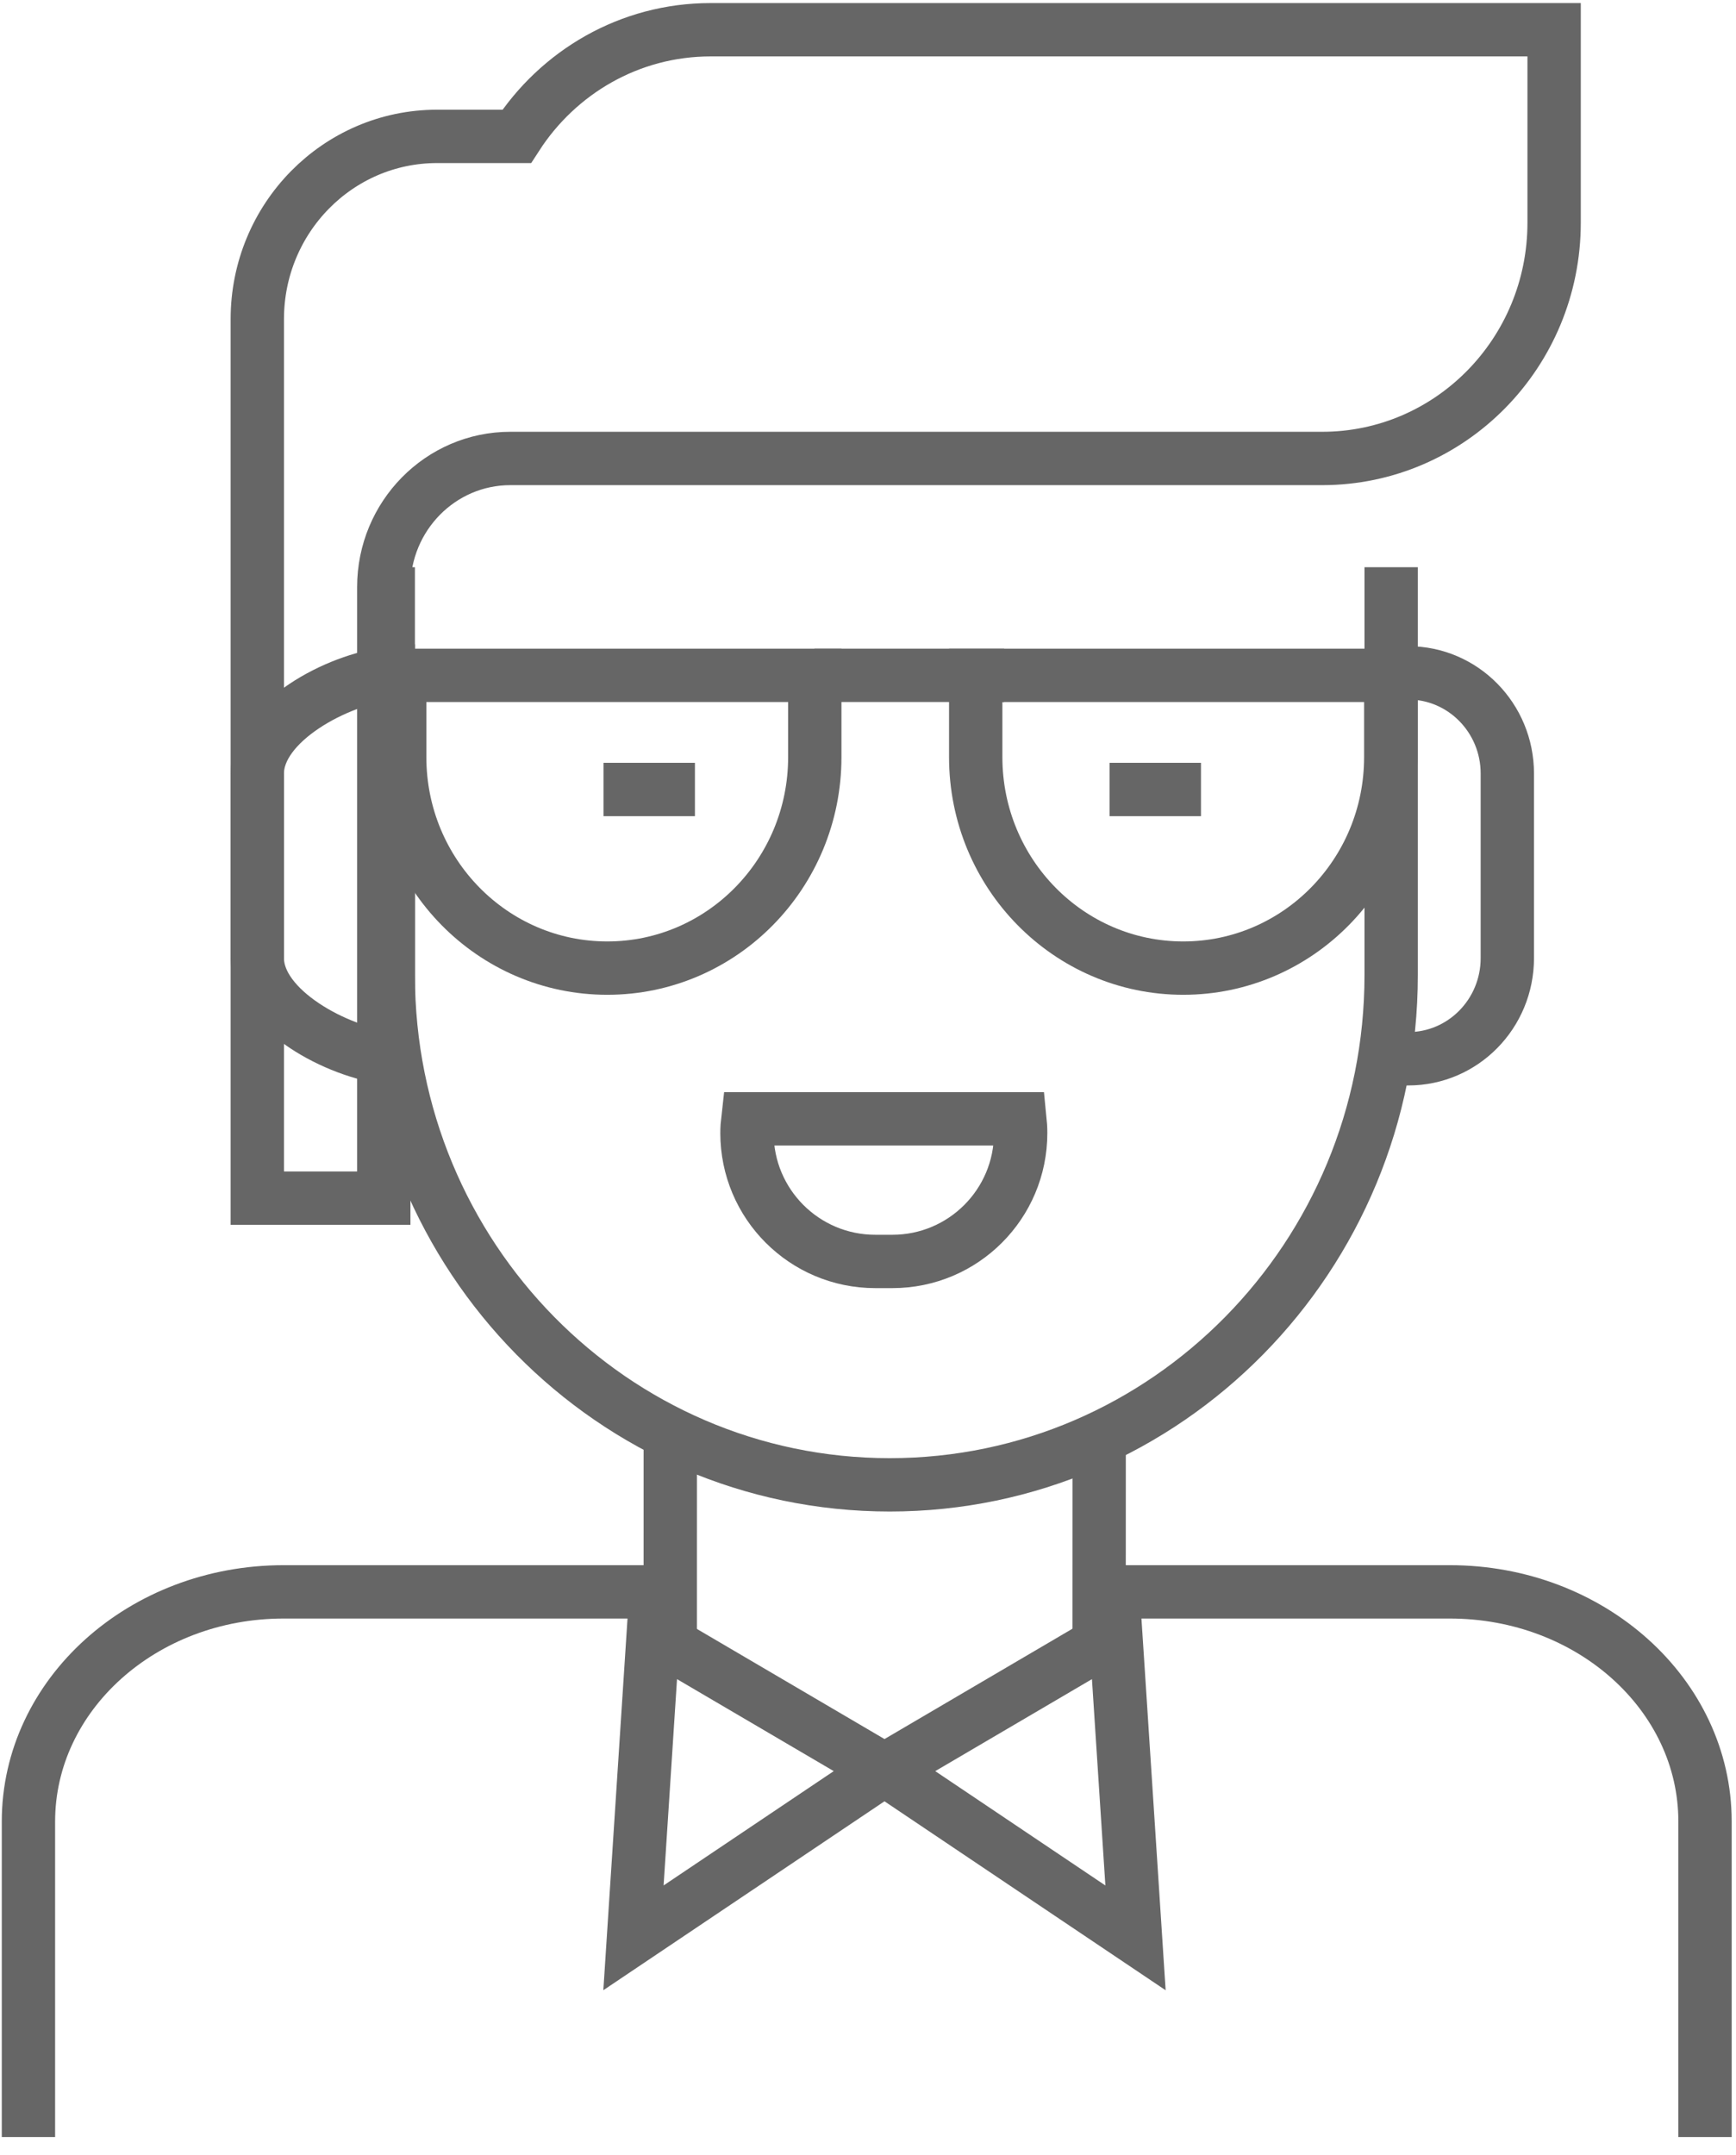 <?xml version="1.0" encoding="UTF-8"?>
<svg width="83px" height="103px" viewBox="0 0 83 103" version="1.1" xmlns="http://www.w3.org/2000/svg" xmlns:xlink="http://www.w3.org/1999/xlink">
    <!-- Generator: Sketch 52.5 (67469) - http://www.bohemiancoding.com/sketch -->
    <title>Client-PO</title>
    <desc>Created with Sketch.</desc>
    <g id="Page-1" stroke="none" stroke-width="1" fill="none" fill-rule="evenodd">
        <g id="Client-PO" transform="translate(0.896, 1.107)" stroke="#666666" stroke-width="2.55">
            <g id="Icon-client-pO" transform="translate(0.313, 0.17)">
                <path d="M51.34,74.797 L68.109,74.797 C74.849,74.797 80.31,79.711 80.31,85.774 L80.31,100.851" id="Stroke-20"></path>
                <path d="M30.121,74.797 L12.353,74.797 C5.612,74.797 0.151,79.711 0.151,85.774 L0.151,100.851" id="Stroke-22"></path>
                <path d="M30.836,76.959 L30.837,67.016" id="Stroke-24"></path>
                <path d="M51.343,67.016 L51.34,76.96" id="Stroke-26"></path>
                <polygon id="Stroke-28" points="29.078 91.331 41.048 83.291 30.022 76.822"></polygon>
                <polygon id="Stroke-30" points="53.081 91.333 41.111 83.292 52.136 76.822"></polygon>
                <path d="M65.729,30.88 L66.126,30.88 C68.739,30.88 70.858,33.034 70.858,35.69 L70.858,44.509 C70.858,47.167 68.739,49.321 66.126,49.321 L65.729,49.321" id="Stroke-32"></path>
                <path d="M65.304,25.829 L65.304,45.319 C65.304,58.777 54.57,69.683 41.33,69.683 C28.088,69.683 17.354,58.777 17.354,45.319 L17.354,25.829" id="Stroke-34"></path>
                <path d="M34.547,52.191 C34.521,52.415 34.505,52.644 34.505,52.873 C34.505,56.263 37.251,59.007 40.639,59.007 L41.457,59.007 C44.843,59.007 47.59,56.263 47.59,52.873 C47.59,52.644 47.576,52.415 47.553,52.191 L34.547,52.191 Z" id="Stroke-185"></path>
                <path d="M32.768,0.144 C28.887,0.144 25.478,2.172 23.494,5.241 L19.687,5.241 C14.941,5.241 11.093,9.151 11.093,13.975 L11.093,55.981 L17.14,55.981 L17.14,26.782 C17.14,23.386 19.851,20.633 23.19,20.633 L26.719,20.633 L56.458,20.633 L62.004,20.633 C68.129,20.633 73.095,15.588 73.095,9.365 L73.095,0.144 L32.768,0.144 Z" id="Stroke-36"></path>
                <path d="M17.353,30.93 C14.973,31.181 11.093,33.203 11.093,35.69 L11.093,44.509 C11.093,46.997 14.973,49.019 17.353,49.27 L17.353,30.93 Z" id="Stroke-38"></path>
                <path d="M17.901,30.997 L17.901,34.905 C17.901,40.475 22.345,44.989 27.825,44.989 C33.304,44.989 37.747,40.475 37.747,34.905 L37.747,30.997 L17.901,30.997 Z" id="Stroke-42"></path>
                <path d="M45.441,30.997 L45.441,34.905 C45.441,40.475 49.884,44.989 55.363,44.989 C60.843,44.989 65.285,40.475 65.285,34.905 L65.285,30.997 L45.441,30.997 Z" id="Stroke-44"></path>
                <path d="M32.016,36.453 L27.647,36.453" id="Stroke-46"></path>
                <path d="M56.211,36.453 L51.841,36.453" id="Stroke-48"></path>
                <path d="M37.728,30.997 L46.802,30.997" id="Stroke-50"></path>
            </g>
        </g>
    </g>
</svg>